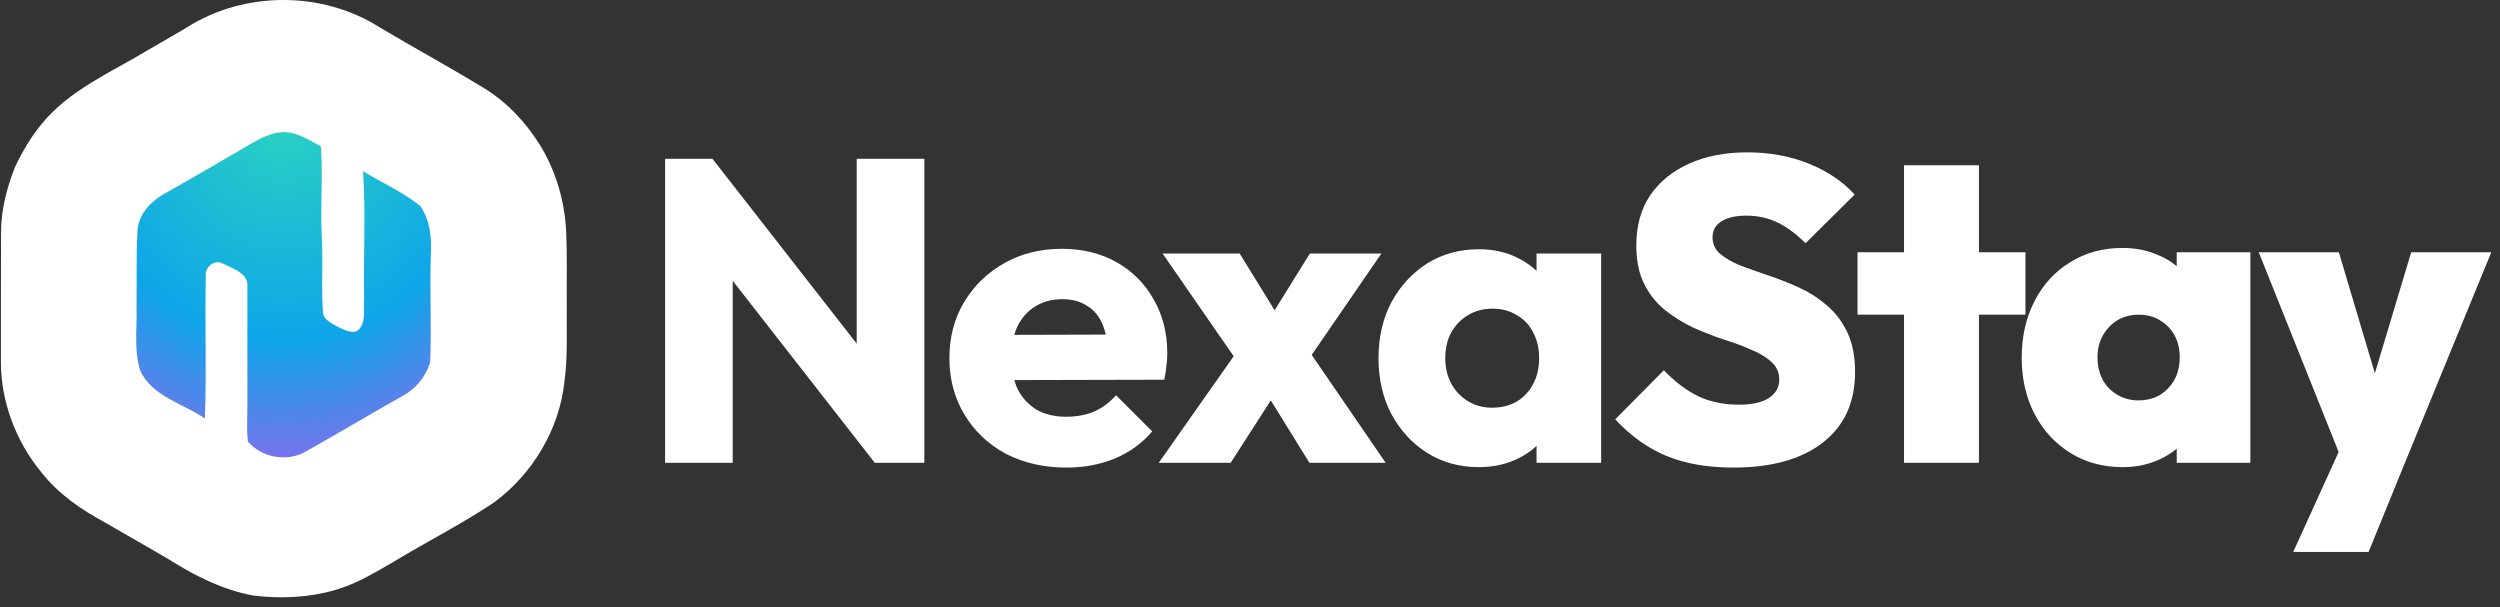 <svg width="247" height="60" viewBox="0 0 247 60" fill="none" xmlns="http://www.w3.org/2000/svg">
<rect x="0" y="0" width="247" height="60" fill="#333333" stroke="none"/>
<path d="M55.995 30.124C55.972 27.799 56.043 25.461 55.948 23.136C55.842 20.067 54.992 17.045 53.41 14.425C51.994 12.123 50.093 10.093 47.779 8.676C44.392 6.622 40.91 4.722 37.51 2.704C31.809 -0.921 24.089 -0.897 18.399 2.75C17.183 3.459 15.967 4.178 14.74 4.875C11.057 7.118 6.878 8.841 4.093 12.276C3.042 13.551 2.204 14.991 1.496 16.478C0.682 18.521 0.115 20.681 0.103 22.9C0.079 27.161 0.103 31.411 0.091 35.672C0.068 39.697 1.59 43.675 4.164 46.757C5.816 48.833 8.035 50.357 10.348 51.608C12.509 52.871 14.693 54.086 16.841 55.362C19.344 56.943 22.035 58.277 24.974 58.832C27.689 59.174 30.486 59.056 33.13 58.288C35.185 57.699 37.038 56.577 38.868 55.515C42.161 53.52 45.631 51.773 48.831 49.625C52.631 46.815 55.275 42.401 55.771 37.679C56.113 35.176 55.96 32.65 55.995 30.124Z" fill="white"/>
<path d="M28.006 13.048C29.376 13.035 30.533 13.85 31.701 14.452C31.926 17.368 31.643 20.307 31.784 23.223C31.891 24.876 31.831 26.528 31.831 28.18C31.831 29.019 31.843 29.845 31.902 30.683C31.926 31.108 31.961 31.297 32.28 31.581C32.669 31.946 33.2 32.194 33.685 32.441C34.086 32.642 34.936 32.997 35.36 32.631C36.246 31.875 35.869 30.553 35.974 29.538C35.904 25.336 36.14 21.121 35.869 16.92C37.757 18.064 39.799 18.961 41.523 20.354C42.538 21.806 42.656 23.612 42.561 25.324C42.455 28.806 42.644 32.288 42.502 35.77C42.077 37.234 41.038 38.462 39.704 39.158C36.553 40.929 33.448 42.794 30.297 44.565C28.455 45.686 25.847 45.249 24.489 43.608C24.359 42.428 24.442 41.248 24.442 40.068C24.431 36.172 24.454 32.276 24.442 28.381C24.596 27.012 23.037 26.54 22.058 26.067C21.184 25.56 20.193 26.398 20.334 27.342C20.228 32.005 20.428 36.679 20.24 41.342C18.08 39.855 15.034 39.182 13.854 36.621C13.216 34.626 13.558 32.466 13.488 30.4C13.535 27.886 13.44 25.36 13.582 22.845C13.653 21.251 14.821 19.953 16.144 19.198C18.752 17.734 21.338 16.223 23.923 14.712C25.198 13.98 26.484 13.107 28.006 13.048Z" fill="url(#paint0_radial_2239_6435)"/>
<path d="M65.712 45.727V15.69H70.391L72.391 21.689V45.727H65.712ZM86.431 45.727L68.732 23.051L70.391 15.69L88.09 38.367L86.431 45.727ZM86.431 45.727L84.644 39.729V15.69H91.324V45.727H86.431ZM105.374 46.196C103.133 46.196 101.133 45.742 99.375 44.834C97.644 43.898 96.283 42.608 95.29 40.962C94.298 39.317 93.801 37.459 93.801 35.389C93.801 33.318 94.283 31.475 95.248 29.858C96.24 28.213 97.574 26.922 99.247 25.986C100.921 25.05 102.807 24.582 104.906 24.582C106.948 24.582 108.749 25.022 110.309 25.901C111.869 26.781 113.089 28 113.968 29.56C114.875 31.12 115.329 32.907 115.329 34.921C115.329 35.29 115.301 35.687 115.244 36.112C115.216 36.509 115.145 36.977 115.031 37.516L97.205 37.559V33.092L112.266 33.049L109.458 34.921C109.43 33.73 109.245 32.751 108.905 31.985C108.565 31.191 108.054 30.596 107.373 30.198C106.721 29.773 105.913 29.56 104.948 29.56C103.927 29.56 103.034 29.801 102.268 30.284C101.53 30.737 100.949 31.39 100.523 32.241C100.126 33.092 99.928 34.127 99.928 35.346C99.928 36.566 100.141 37.615 100.566 38.495C101.02 39.346 101.644 40.012 102.438 40.494C103.261 40.948 104.225 41.175 105.331 41.175C106.352 41.175 107.274 41.005 108.097 40.665C108.919 40.296 109.642 39.757 110.266 39.048L113.84 42.622C112.819 43.813 111.585 44.706 110.139 45.302C108.692 45.898 107.104 46.196 105.374 46.196ZM129.374 45.727L124.396 37.686L122.992 36.793L114.866 25.05H122.481L127.119 32.581L128.48 33.432L136.904 45.727H129.374ZM114.483 45.727L122.949 33.687L126.651 37.857L121.588 45.727H114.483ZM128.438 36.75L124.736 32.581L129.416 25.05H136.479L128.438 36.75ZM146.11 46.153C144.21 46.153 142.508 45.685 141.005 44.749C139.53 43.813 138.353 42.537 137.474 40.92C136.623 39.303 136.197 37.459 136.197 35.389C136.197 33.318 136.623 31.475 137.474 29.858C138.353 28.241 139.53 26.965 141.005 26.029C142.508 25.093 144.21 24.625 146.11 24.625C147.5 24.625 148.748 24.894 149.854 25.433C150.989 25.972 151.911 26.724 152.62 27.688C153.329 28.624 153.726 29.702 153.811 30.922V39.856C153.726 41.076 153.329 42.168 152.62 43.132C151.939 44.068 151.032 44.806 149.897 45.345C148.762 45.883 147.5 46.153 146.11 46.153ZM147.429 40.282C148.819 40.282 149.94 39.828 150.79 38.92C151.641 37.984 152.067 36.807 152.067 35.389C152.067 34.425 151.868 33.574 151.471 32.836C151.102 32.099 150.564 31.532 149.854 31.134C149.174 30.709 148.38 30.496 147.472 30.496C146.564 30.496 145.756 30.709 145.047 31.134C144.366 31.532 143.813 32.099 143.388 32.836C142.99 33.574 142.792 34.425 142.792 35.389C142.792 36.325 142.99 37.162 143.388 37.899C143.785 38.637 144.338 39.218 145.047 39.644C145.756 40.069 146.55 40.282 147.429 40.282ZM151.812 45.727V40.154L152.79 35.134L151.812 30.113V25.05H158.193V45.727H151.812ZM171.241 46.196C168.717 46.196 166.519 45.813 164.647 45.047C162.803 44.281 161.115 43.075 159.584 41.43L164.391 36.58C165.441 37.686 166.561 38.537 167.752 39.133C168.944 39.7 170.291 39.984 171.794 39.984C173.071 39.984 174.049 39.771 174.73 39.346C175.439 38.892 175.793 38.282 175.793 37.516C175.793 36.807 175.538 36.226 175.028 35.772C174.517 35.29 173.836 34.878 172.985 34.538C172.163 34.169 171.241 33.829 170.22 33.517C169.227 33.177 168.22 32.779 167.199 32.326C166.207 31.843 165.285 31.262 164.434 30.581C163.611 29.901 162.945 29.05 162.434 28.029C161.924 27.008 161.668 25.745 161.668 24.242C161.668 22.313 162.122 20.668 163.03 19.307C163.966 17.945 165.256 16.896 166.901 16.158C168.547 15.421 170.461 15.052 172.645 15.052C174.829 15.052 176.843 15.421 178.687 16.158C180.53 16.896 182.048 17.917 183.239 19.222L178.389 24.029C177.481 23.122 176.559 22.441 175.623 21.987C174.687 21.533 173.666 21.306 172.56 21.306C171.511 21.306 170.688 21.491 170.092 21.86C169.497 22.228 169.199 22.753 169.199 23.434C169.199 24.114 169.454 24.668 169.965 25.093C170.475 25.518 171.142 25.901 171.964 26.242C172.815 26.554 173.737 26.88 174.73 27.22C175.751 27.561 176.758 27.958 177.751 28.412C178.743 28.865 179.651 29.447 180.473 30.156C181.324 30.865 182.005 31.758 182.516 32.836C183.026 33.914 183.281 35.219 183.281 36.75C183.281 39.757 182.218 42.083 180.091 43.728C177.992 45.373 175.042 46.196 171.241 46.196ZM188.117 45.727V16.329H195.52V45.727H188.117ZM183.522 31.092V24.923H200.115V31.092H183.522ZM209.7 46.153C207.771 46.153 206.055 45.685 204.552 44.749C203.048 43.813 201.871 42.537 201.02 40.92C200.17 39.275 199.744 37.417 199.744 35.346C199.744 33.248 200.17 31.375 201.02 29.73C201.871 28.085 203.048 26.809 204.552 25.901C206.055 24.965 207.771 24.497 209.7 24.497C211.004 24.497 212.196 24.738 213.274 25.221C214.351 25.674 215.231 26.327 215.911 27.178C216.62 28.029 217.046 28.993 217.188 30.071V40.537C217.046 41.643 216.62 42.622 215.911 43.473C215.231 44.295 214.351 44.947 213.274 45.43C212.196 45.912 211.004 46.153 209.7 46.153ZM211.274 39.558C212.494 39.558 213.472 39.161 214.21 38.367C214.975 37.573 215.358 36.552 215.358 35.304C215.358 34.481 215.188 33.758 214.848 33.134C214.507 32.51 214.025 32.014 213.401 31.645C212.806 31.276 212.111 31.092 211.316 31.092C210.522 31.092 209.813 31.276 209.189 31.645C208.594 32.014 208.111 32.524 207.743 33.177C207.402 33.801 207.232 34.51 207.232 35.304C207.232 36.126 207.402 36.864 207.743 37.516C208.083 38.14 208.565 38.637 209.189 39.005C209.813 39.374 210.508 39.558 211.274 39.558ZM215.06 45.727V40.154L216.124 35.049L215.06 30.028V24.923H222.336V45.727H215.06ZM231.504 45.77L223.165 24.923H231.078L236.184 42.069H233.078L238.226 24.923H246.139L237.588 45.77H231.504ZM226.569 54.534L232.738 40.962L237.588 45.77L234.014 54.534H226.569Z" fill="white"/>
<defs>
<radialGradient id="paint0_radial_2239_6435" cx="0" cy="0" r="1" gradientUnits="userSpaceOnUse" gradientTransform="translate(28.023 10.561) rotate(90) scale(45.497 41.236)">
<stop stop-color="#2DD4BF"/>
<stop offset="0.51" stop-color="#0EA5E9"/>
<stop offset="1" stop-color="#D946EF"/>
</radialGradient>
</defs>
</svg>
